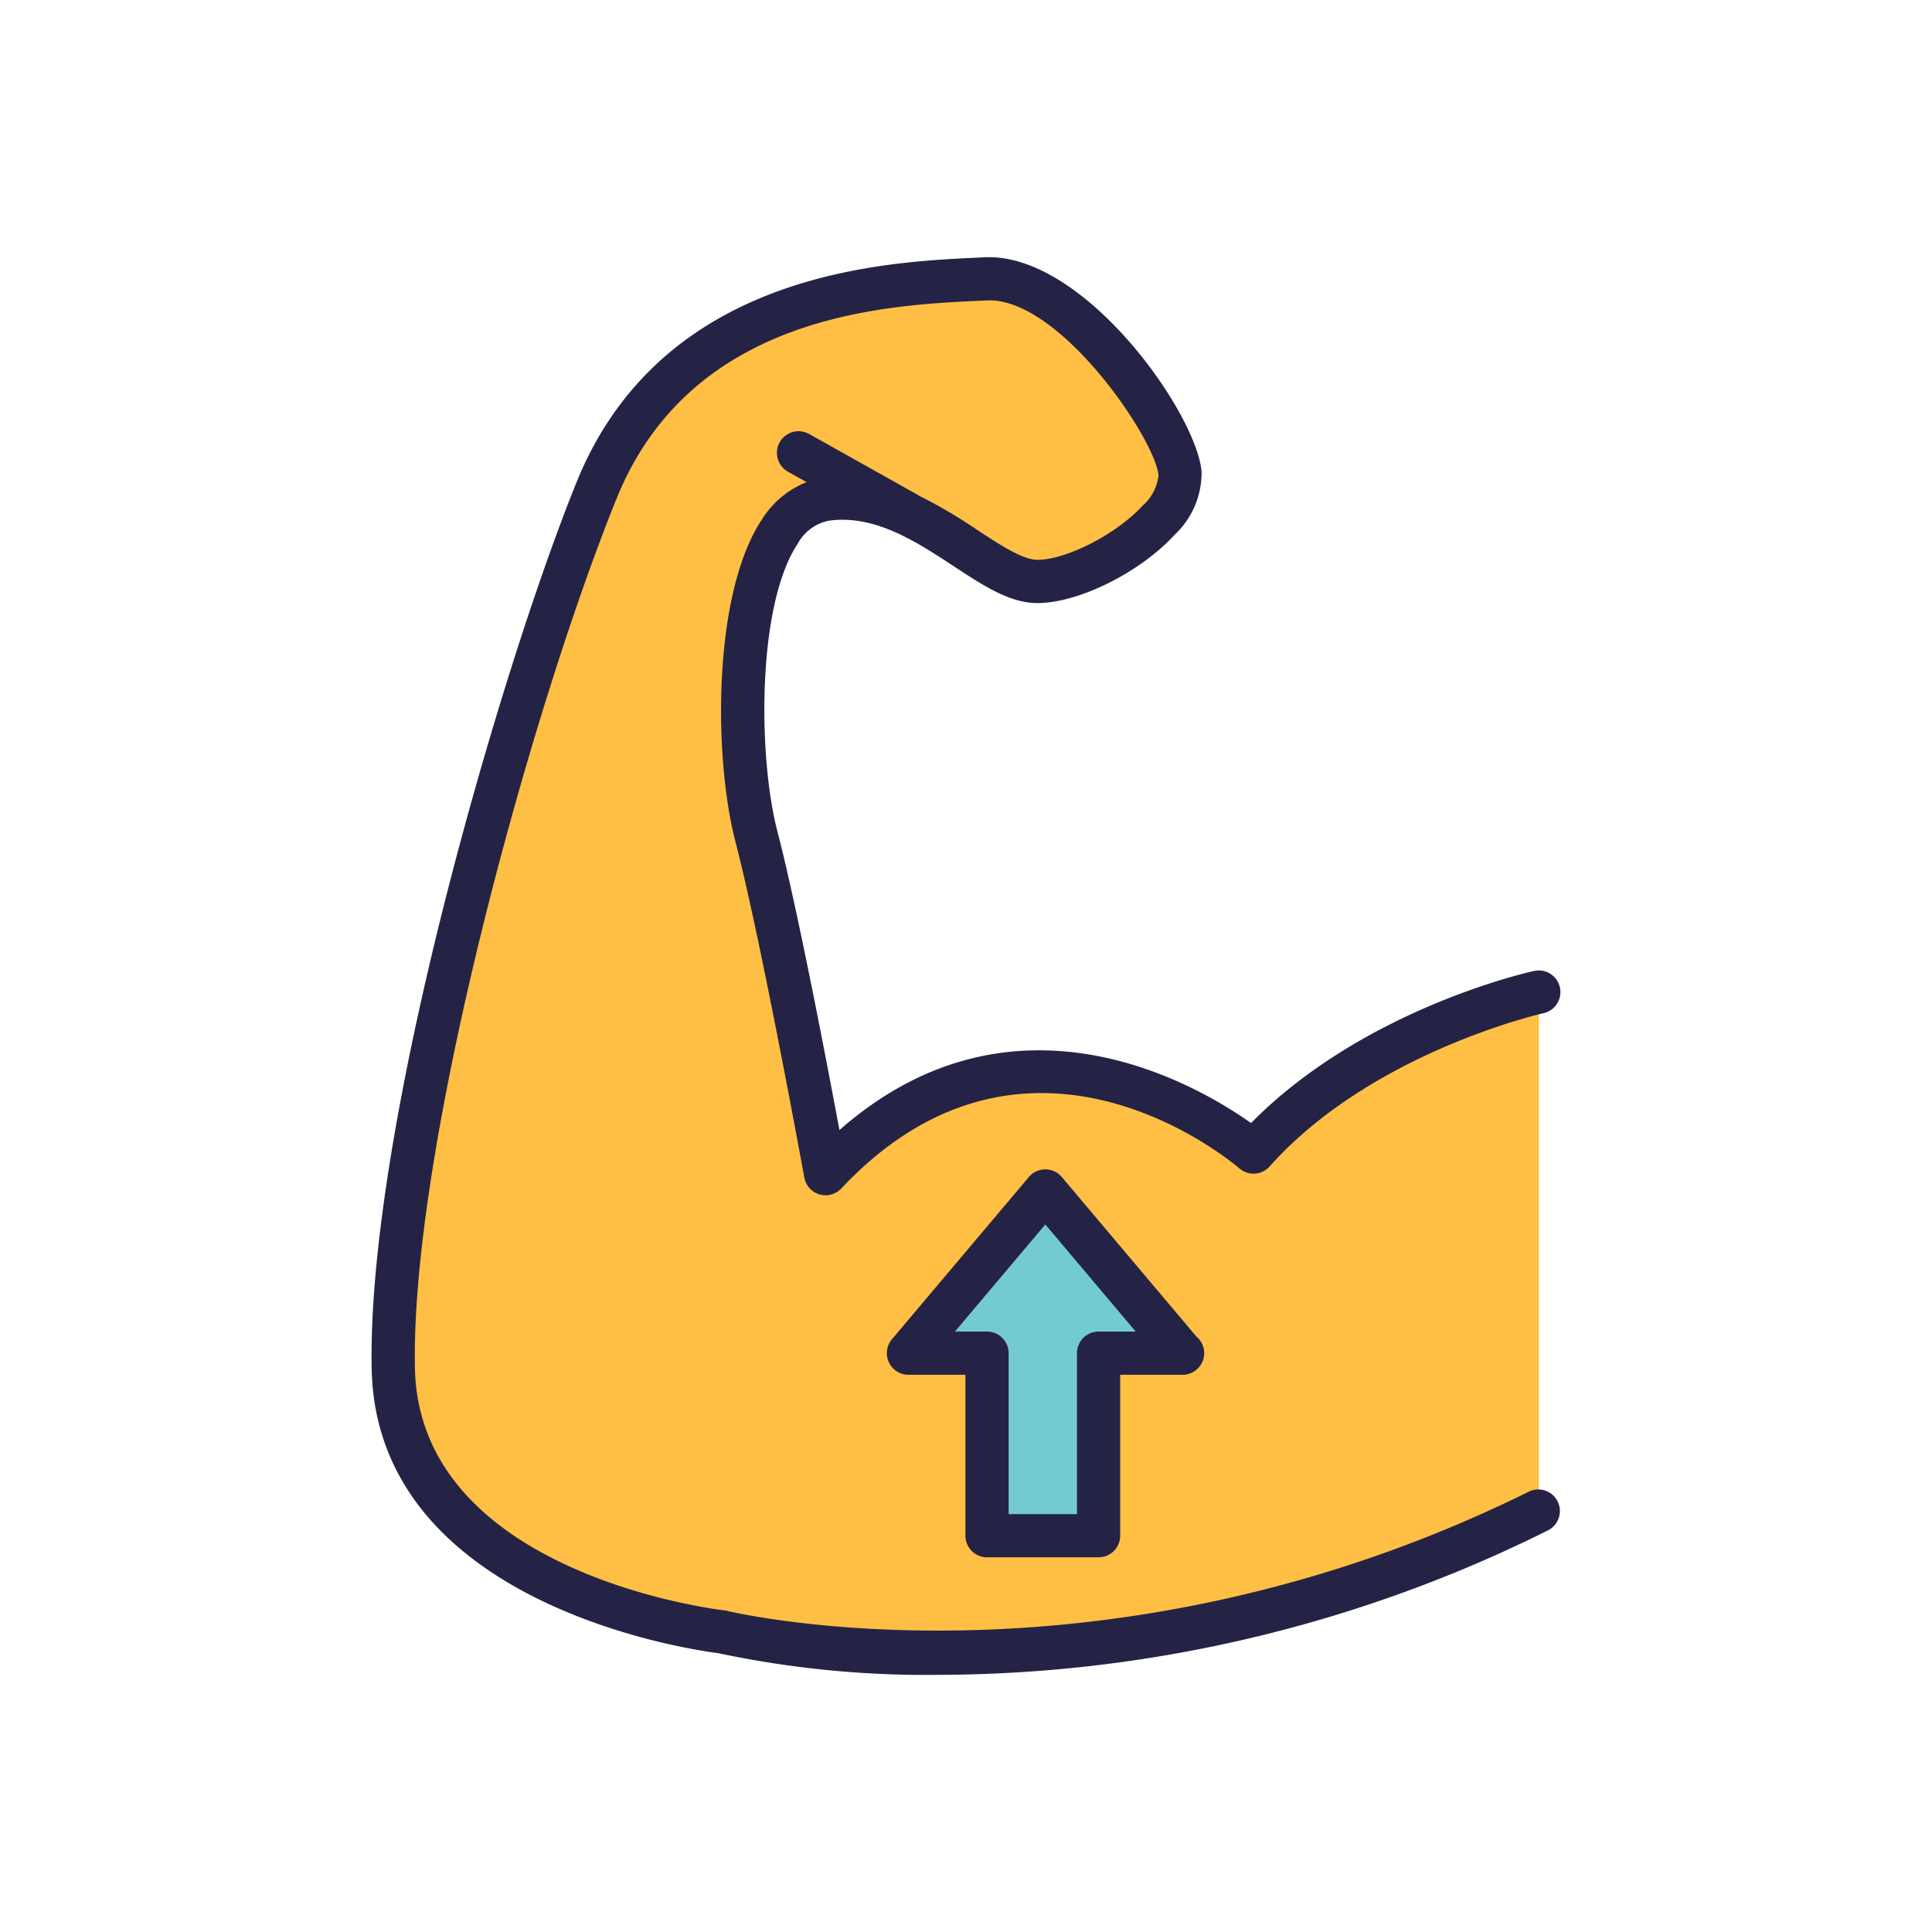 <svg id="Layer_3" data-name="Layer 3" xmlns="http://www.w3.org/2000/svg" viewBox="0 0 128 128"><title>Artboard 110</title><path d="M101.95,100.1c-28.925,14.318-54.127,8.017-54.127,8.017s-21.478-2.289-21.765-17.469,8.019-44.676,13.46-58.136S59.565,18.76,65.292,18.475s12.6,9.736,12.887,12.887-6.014,7.159-9.451,7.159-8.019-6.3-14.033-5.44S48.4,48.83,50.114,55.419,54.7,77.757,54.7,77.757c13.461-14.321,28.352-1.431,28.352-1.431,7.16-8.02,18.9-10.6,18.9-10.6Z" style="fill:#ffbf44"/><polygon points="65.393 89.651 65.393 101.744 72.783 101.744 72.783 89.651 78.322 89.651 69.255 78.906 60.187 89.651 65.393 89.651" style="fill:#74cad3"/><path d="M101.315,98.812c-28.074,13.9-52.9,7.974-53.146,7.911a1.5,1.5,0,0,0-.194-.034c-.2-.022-20.227-2.343-20.486-16.072-.275-14.524,7.594-43.32,13.356-57.573,4.935-12.208,17.8-12.82,23.978-13.115l.541-.025c.061,0,.122-.006.183-.006,4.778,0,10.989,9.2,11.207,11.592a3.1,3.1,0,0,1-1.031,1.99C74,35.37,70.665,37.089,68.729,37.089c-.969,0-2.438-.965-3.992-1.985a33.336,33.336,0,0,0-3.825-2.25c-.01-.006-.015-.016-.025-.022l-7.281-4.081a1.431,1.431,0,1,0-1.4,2.5l1.234.692a6.144,6.144,0,0,0-2.969,2.489c-3.254,4.892-3.208,15.733-1.742,21.35,1.685,6.459,4.53,22.077,4.559,22.233a1.431,1.431,0,0,0,2.451.724c12.34-13.124,25.807-1.816,26.375-1.328a1.431,1.431,0,0,0,2-.13c6.755-7.567,18.029-10.128,18.141-10.153a1.431,1.431,0,0,0-.614-2.8c-.478.1-11.356,2.563-18.757,10.077-3.645-2.584-15.745-9.659-27.268.464C54.725,70.091,52.8,60.058,51.5,55.058c-1.268-4.864-1.375-14.939,1.355-19.044A3.023,3.023,0,0,1,54.9,34.5c3.034-.436,5.814,1.391,8.267,3,2.006,1.317,3.738,2.455,5.563,2.455,2.736,0,6.822-2.037,9.108-4.54a5.621,5.621,0,0,0,1.769-4.181C79.253,27.363,72,17.038,65.522,17.038c-.1,0-.2,0-.3.007l-.534.026c-6.247.3-20.875.992-26.5,14.9-5.03,12.445-13.866,42.7-13.564,58.7.3,15.679,21.254,18.641,22.939,18.852a66.479,66.479,0,0,0,14.686,1.44,90.977,90.977,0,0,0,40.333-9.584,1.432,1.432,0,0,0-1.27-2.566Z" style="fill:#252345"/><path d="M65.393,103.176h7.39a1.431,1.431,0,0,0,1.431-1.431V91.083h4.122a1.432,1.432,0,0,0,.931-2.531L70.349,77.983a1.43,1.43,0,0,0-2.187,0L59.093,88.729a1.431,1.431,0,0,0,1.094,2.354h3.775v10.662A1.431,1.431,0,0,0,65.393,103.176ZM63.267,88.22l5.988-7.095,5.987,7.095H72.783a1.431,1.431,0,0,0-1.431,1.431v10.662H66.824V89.651a1.431,1.431,0,0,0-1.431-1.431Z" style="fill:#252345"/></svg>